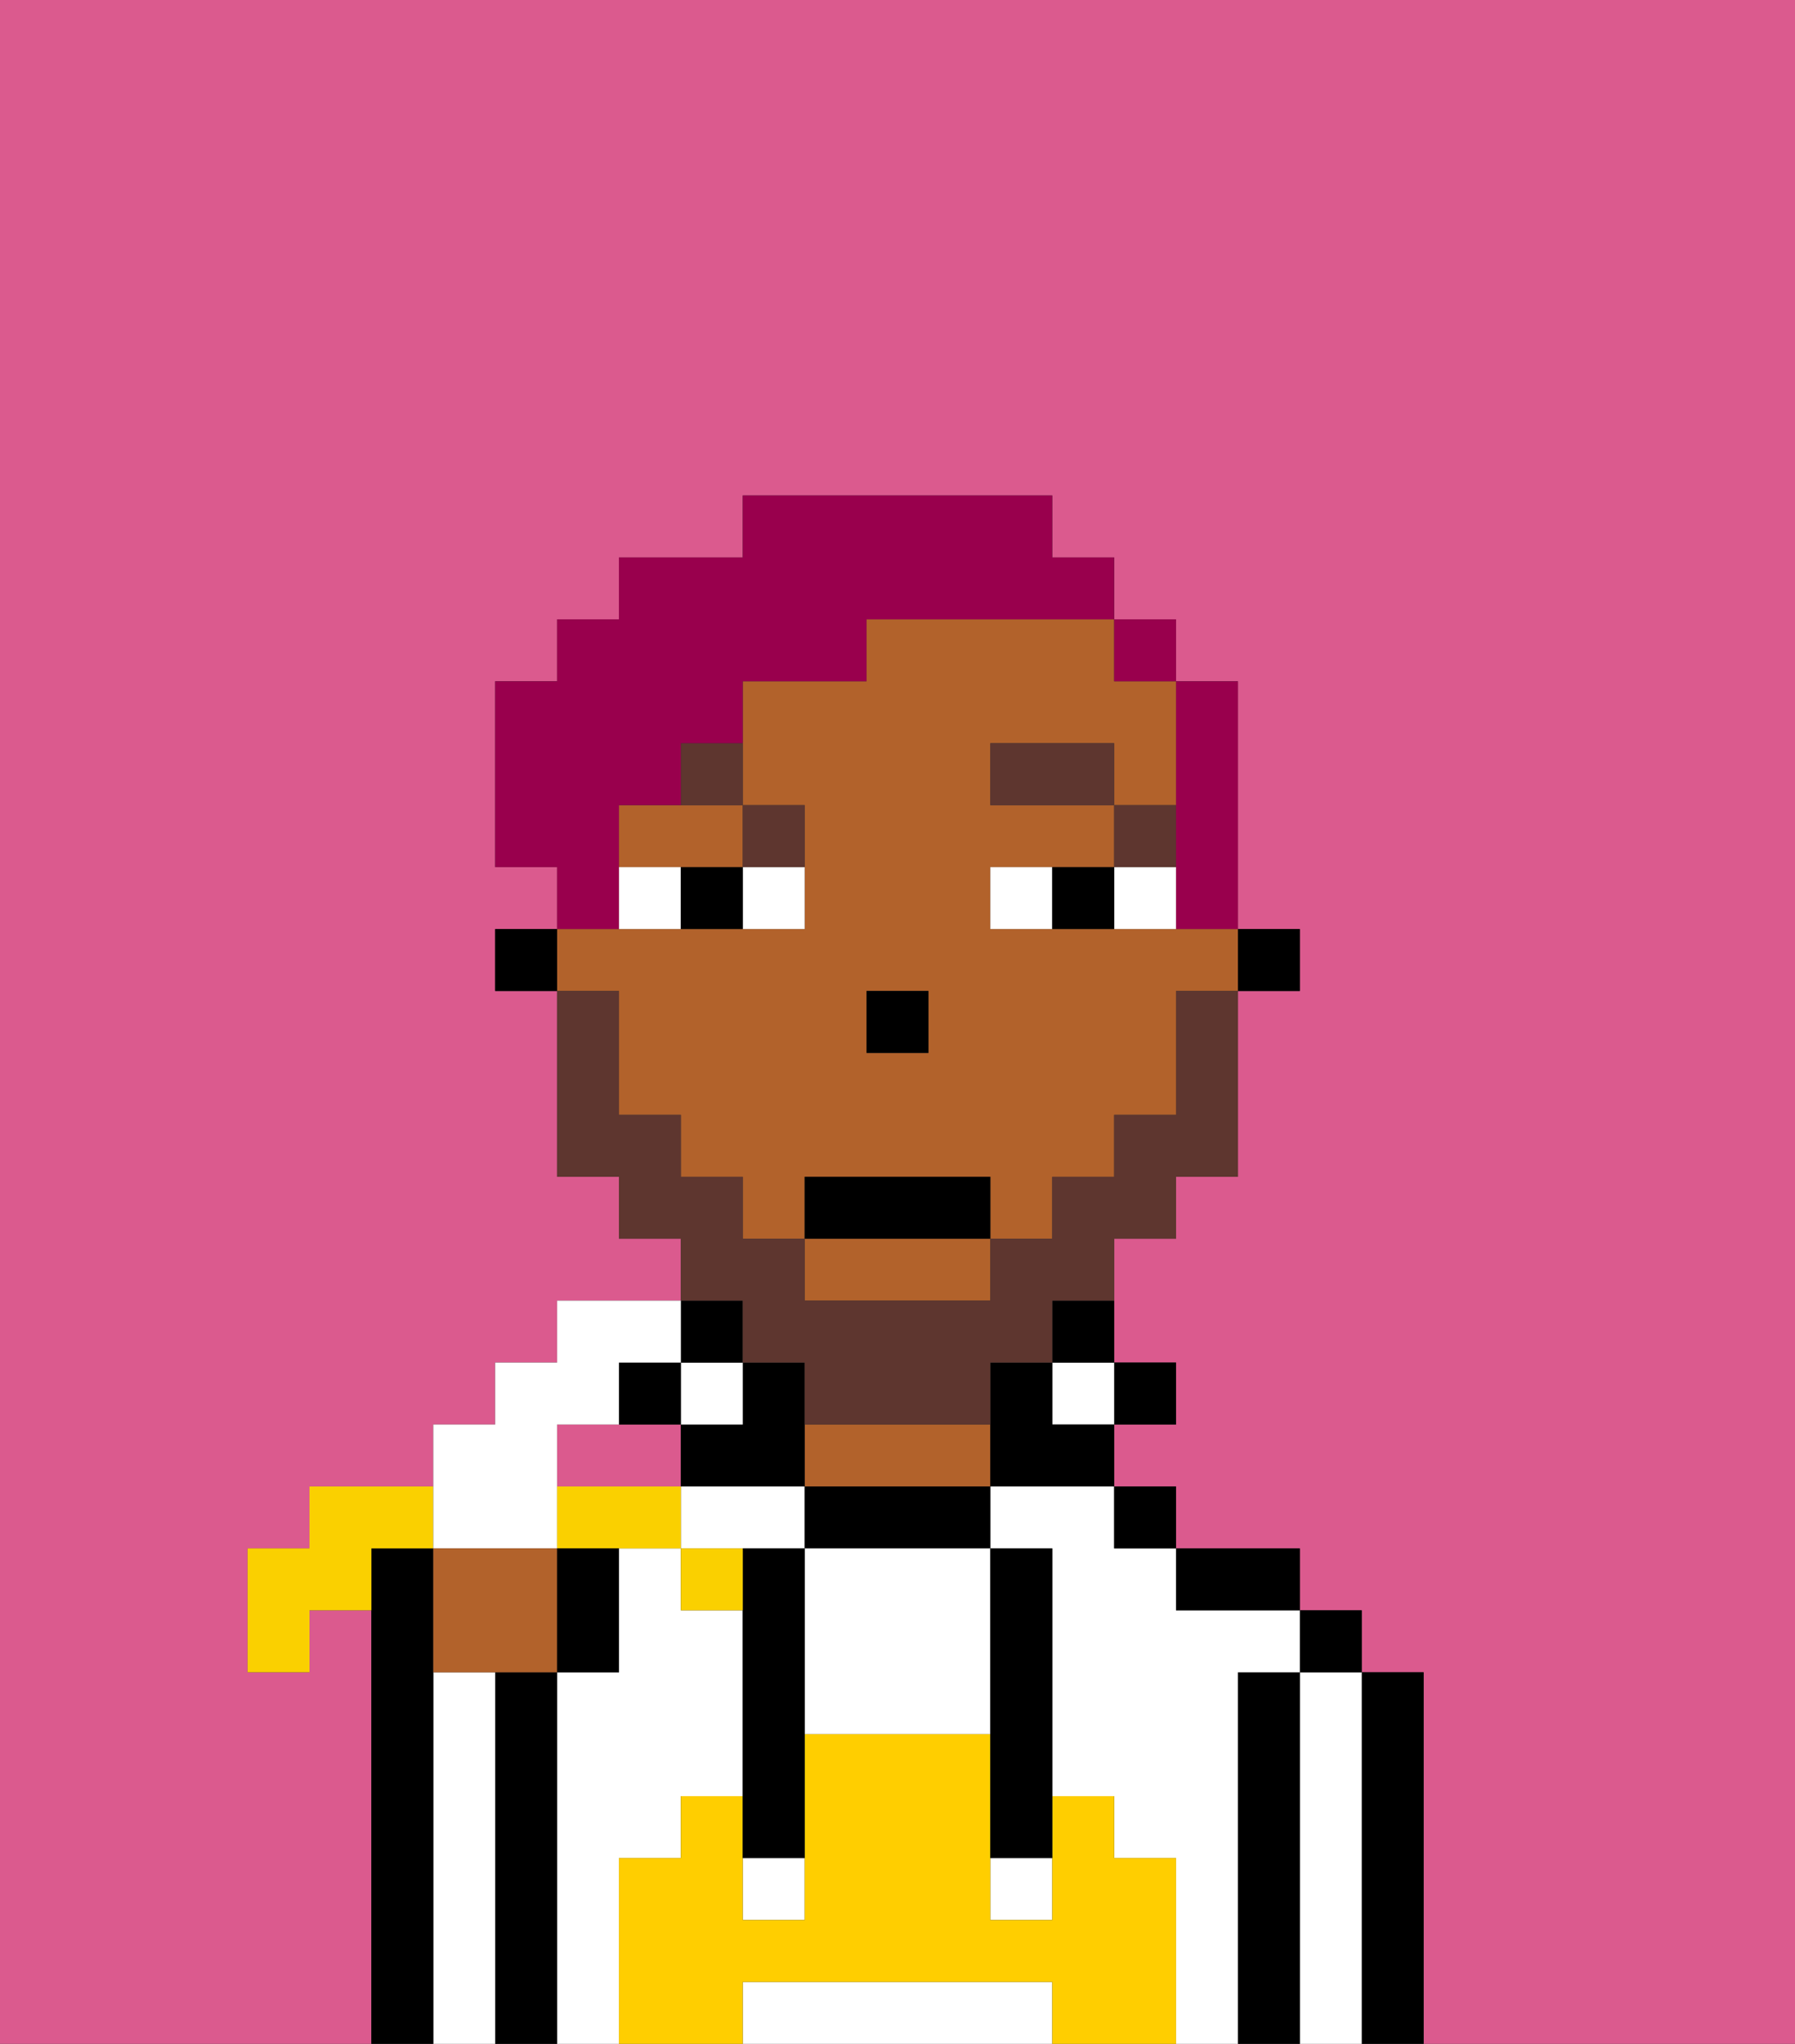 <svg xmlns="http://www.w3.org/2000/svg" viewBox="0 0 29 33"><rect x="0" y="0" width="29" height="33" fill="#333333" stroke="none"/><defs><style>polygon,rect,path{shape-rendering:crispedges;}.qa135-1{fill:#db5a8e;}.qa135-2{fill:#000000;}.qa135-3{fill:#ffffff;}.qa135-4{fill:#b2622b;}.qa135-5{fill:#ffce00;}.qa135-6{fill:#ffffff;}.qa135-7{fill:#5e362f;}.qa135-8{fill:#5e362f;}.qa135-9{fill:#99004d;}.qa135-10{fill:#fad000;}</style></defs><path class="qa135-1" d="M11,24V23H9v1h2Z"/><path class="qa135-1" d="M0,33H6V26H5v1H4V25H5V24H7V23H8V22H9V21h2V20H10V19H9V16H8V15H9V14H8V11H9V10h1V9h2V8h5V9h1v1h1v1h1v4h1v1H20v3H19v1H18v2h1v1H18v1h1v1h2v1h1v1h1v6h6V0H0Z"/><path class="qa135-2" d="M23,27H22v6h1V27Z"/><path class="qa135-3" d="M22,27H21v6h1V27Z"/><rect class="qa135-2" x="21" y="26" width="1" height="1"/><path class="qa135-2" d="M21,27H20v6h1V27Z"/><path class="qa135-3" d="M10,30h1V29h1V26H11V25H10v2H9v6h1V30Z"/><path class="qa135-3" d="M13,25V24H11v1h2Z"/><path class="qa135-3" d="M20,27h1V26H19V25H18V24H16v1h1v4h1v1h1v3h1V27Z"/><path class="qa135-2" d="M20,26h1V25H19v1Z"/><rect class="qa135-2" x="18" y="24" width="1" height="1"/><rect class="qa135-2" x="18" y="22" width="1" height="1"/><rect class="qa135-3" x="17" y="22" width="1" height="1"/><path class="qa135-2" d="M17,22h1V21H17Z"/><path class="qa135-2" d="M13,24v1h3V24H13Z"/><path class="qa135-4" d="M15,23H13v1h3V23Z"/><path class="qa135-2" d="M11,23v1h2V22H12v1Z"/><rect class="qa135-3" x="11" y="22" width="1" height="1"/><rect class="qa135-2" x="11" y="21" width="1" height="1"/><path class="qa135-2" d="M11,22H10v1h1Z"/><path class="qa135-2" d="M9,27H8v6H9V27Z"/><path class="qa135-3" d="M8,27H7v6H8V27Z"/><path class="qa135-2" d="M7,27V25H6v8H7V27Z"/><path class="qa135-3" d="M13,25v3h3V25H13Z"/><path class="qa135-3" d="M16,32H12v1h5V32Z"/><rect class="qa135-3" x="16" y="30" width="1" height="1"/><rect class="qa135-3" x="12" y="30" width="1" height="1"/><path class="qa135-5" d="M19,30H18V29H17v2H16V28H13v3H12V29H11v1H10v3h2V32h5v1h2V30Z"/><path class="qa135-2" d="M13,25H12v5h1V25Z"/><path class="qa135-2" d="M16,28v2h1V25H16v3Z"/><rect class="qa135-2" x="20" y="15" width="1" height="1"/><path class="qa135-4" d="M10,17v1h1v1h1v1h1V19h3v1h1V19h1V18h1V16h1V15H16V14h2V13H16V12h2v1h1V11H18V10H14v1H12v2h1v2H9v1h1Zm4-1h1v1H14Z"/><path class="qa135-4" d="M13,21h3V20H13Z"/><path class="qa135-4" d="M10,13v1h2V13H10Z"/><path class="qa135-2" d="M17,22H16v2h2V23H17Z"/><rect class="qa135-2" x="8" y="15" width="1" height="1"/><rect class="qa135-2" x="14" y="16" width="1" height="1"/><path class="qa135-6" d="M12,15h1V14H12Z"/><path class="qa135-6" d="M10,14v1h1V14Z"/><path class="qa135-6" d="M18,14v1h1V14Z"/><path class="qa135-6" d="M16,14v1h1V14Z"/><path class="qa135-2" d="M11,14v1h1V14Z"/><path class="qa135-2" d="M17,14v1h1V14Z"/><rect class="qa135-7" x="18" y="13" width="1" height="1"/><rect class="qa135-7" x="16" y="12" width="2" height="1"/><path class="qa135-7" d="M13,14V13H12v1Z"/><path class="qa135-7" d="M11,13h1V12H11Z"/><path class="qa135-8" d="M12,22h1v1h3V22h1V21h1V20h1V19h1V16H19v2H18v1H17v1H16v1H13V20H12V19H11V18H10V16H9v3h1v1h1v1h1Z"/><rect class="qa135-2" x="13" y="19" width="3" height="1"/><path class="qa135-9" d="M19,14v1h1V11H19v3Z"/><rect class="qa135-9" x="18" y="10" width="1" height="1"/><path class="qa135-9" d="M10,14V13h1V12h1V11h2V10h4V9H17V8H12V9H10v1H9v1H8v3H9v1h1Z"/><path class="qa135-10" d="M7,25V24H5v1H4v2H5V26H6V25Z"/><path class="qa135-6" d="M8,25H9V23h1V22h1V21H9v1H8v1H7v2Z"/><path class="qa135-4" d="M9,25H7v2H9V25Z"/><path class="qa135-10" d="M10,24H9v1h2V24Z"/><path class="qa135-10" d="M11,25v1h1V25Z"/><path class="qa135-2" d="M9,26v1h1V25H9Z"/></svg>